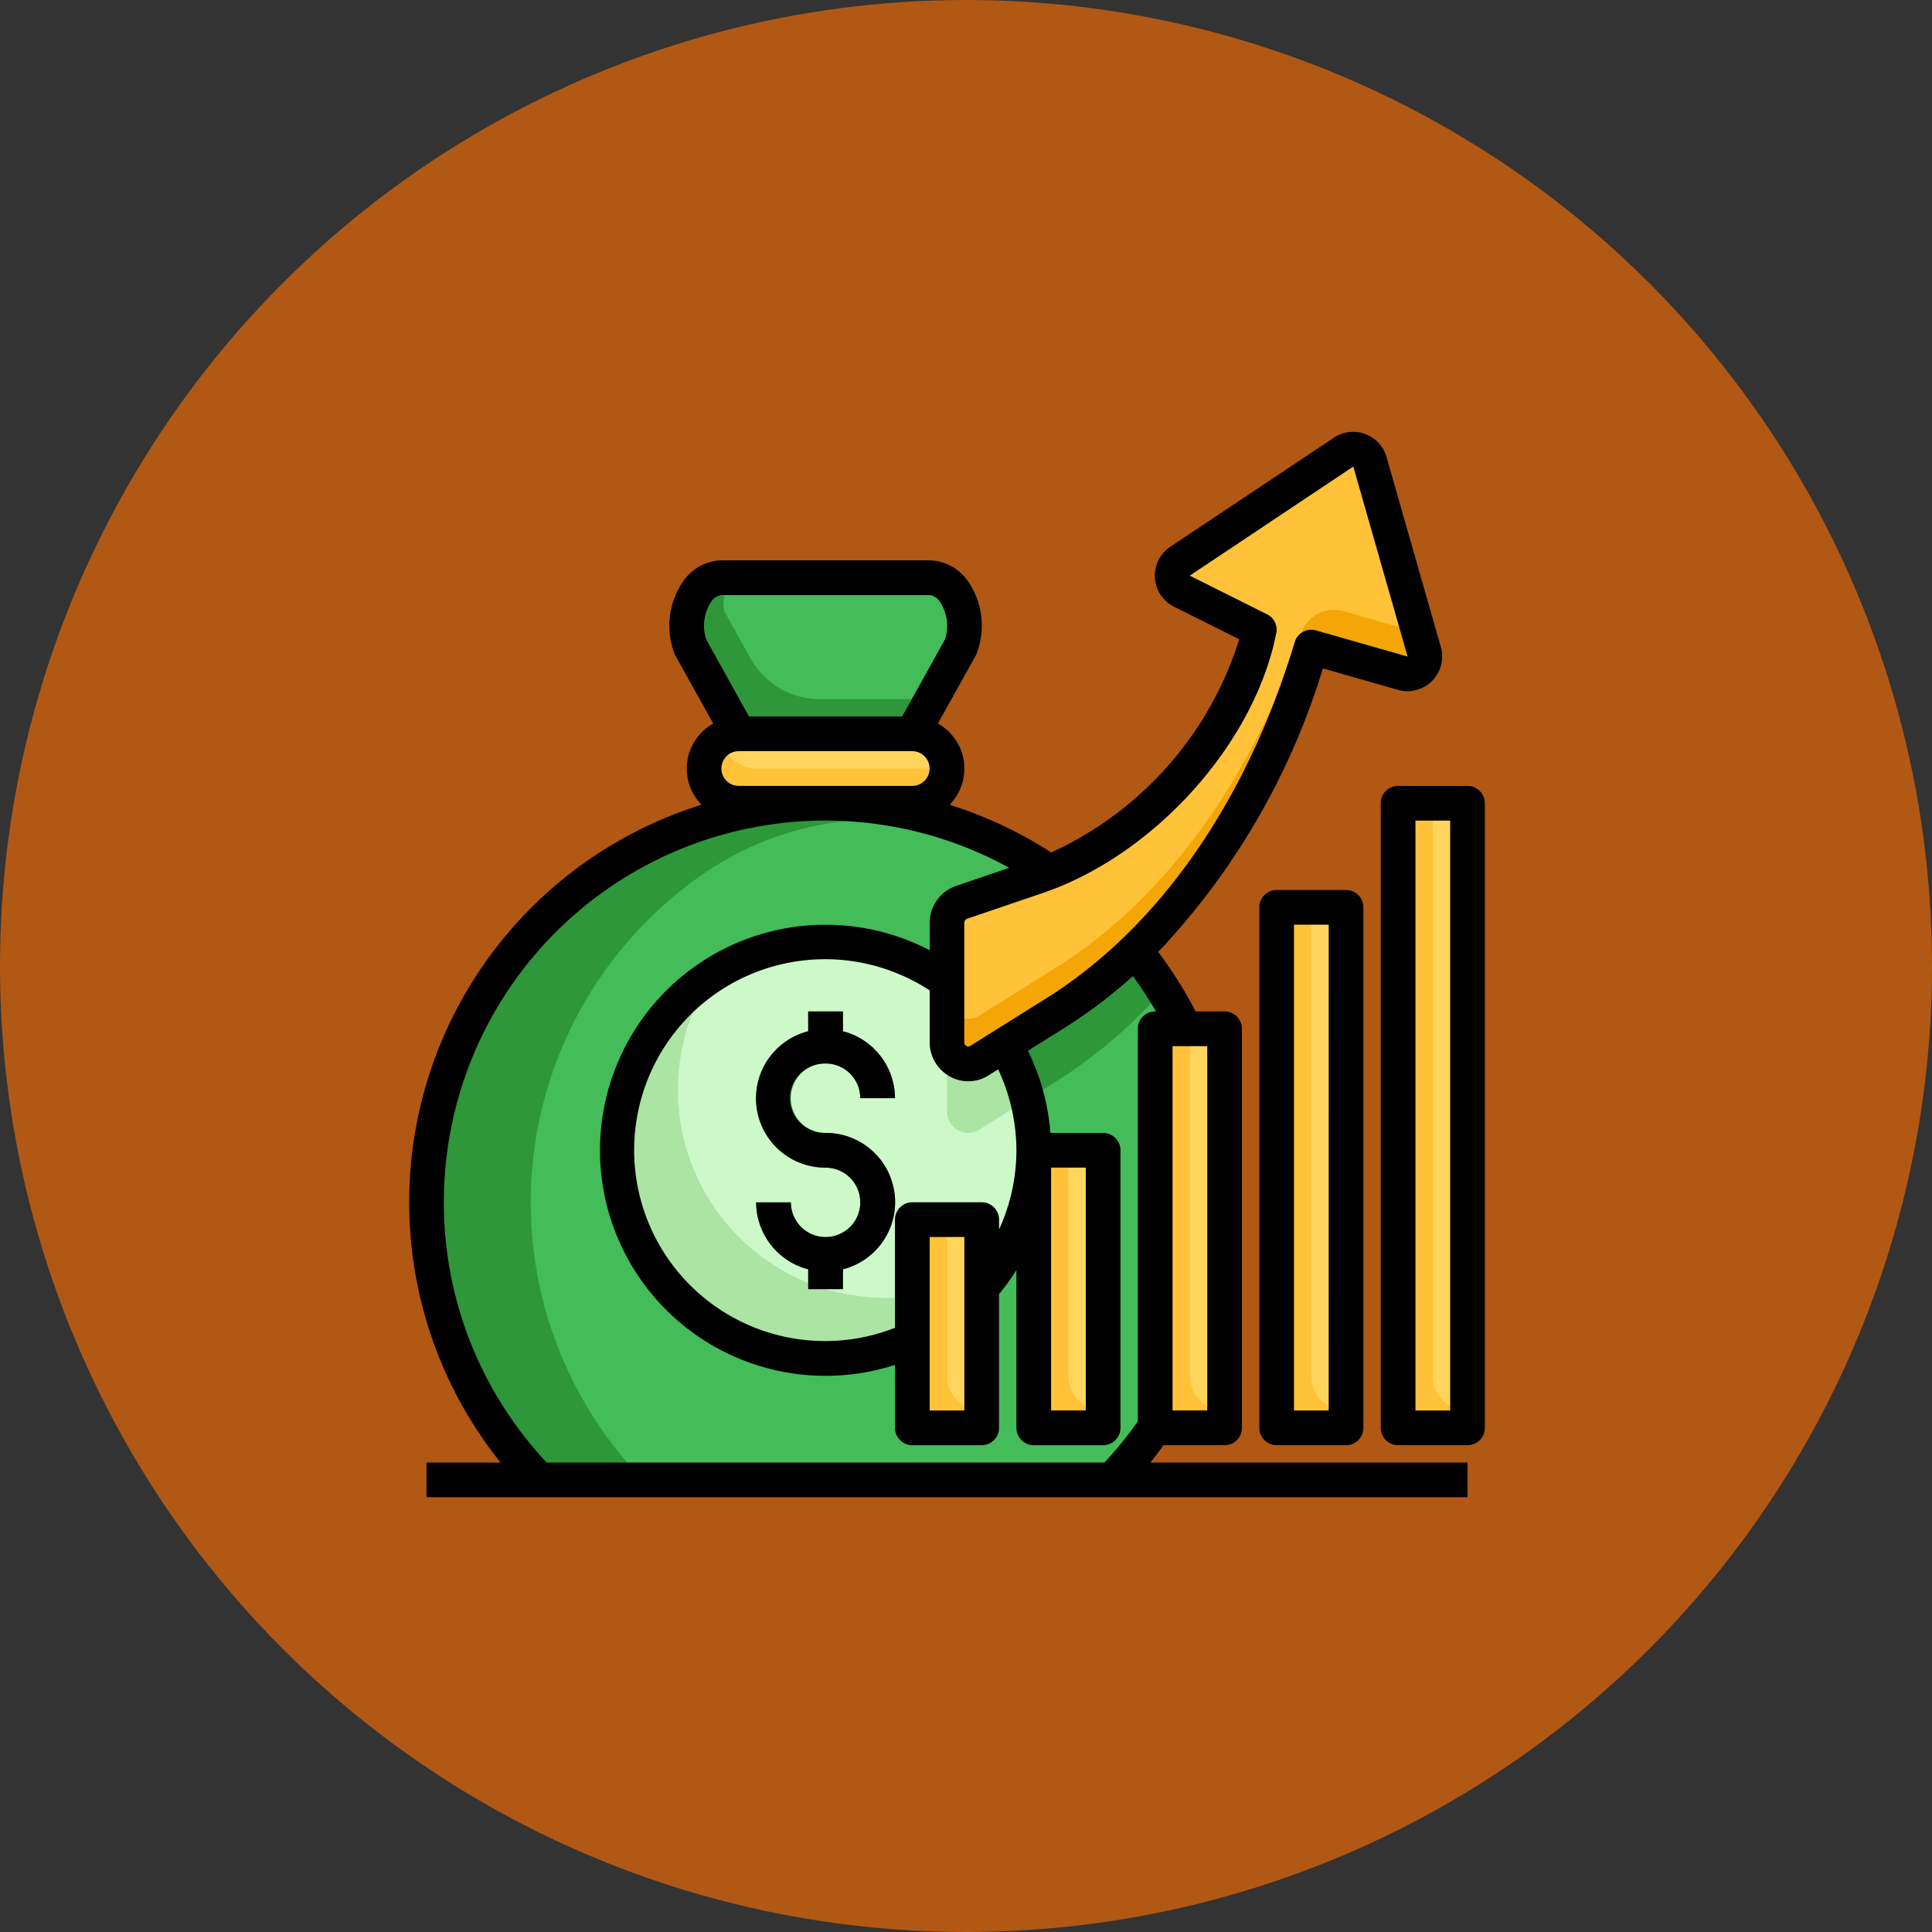 <svg xmlns="http://www.w3.org/2000/svg" width="85" height="85" viewBox="0 0 85 85">
  <rect x="0" y="0" width="85" height="85" fill="#333333" stroke="none"/>
  <g id="_30" data-name="30" transform="translate(-835.102 -3357)">
    <ellipse id="Elipse_11510" data-name="Elipse 11510" cx="42.5" cy="42.5" rx="42.5" ry="42.5" transform="translate(835.102 3357)" fill="#b15815"/>
    <g id="Artboard_01" data-name="Artboard 01" transform="translate(852.104 3374.406)">
      <path id="Trazado_873817" data-name="Trazado 873817" d="M6.942,52.768A17.556,17.556,0,0,1,29.408,26.022l3.765,3.452a17.551,17.551,0,0,1,2.2,3.446l-1.311,17.53a17.623,17.623,0,0,1-1.891,2.317Z" transform="translate(-0.236 -5.065)" fill="#2d9739"/>
      <path id="Trazado_873818" data-name="Trazado 873818" d="M36.792,33.143A17.551,17.551,0,0,0,34.6,29.7l-3.765-3.453-.066-.045a13.5,13.5,0,0,0-14.984,0A17.556,17.556,0,0,0,12.945,52.99H33.589a17.623,17.623,0,0,0,1.891-2.317Z" transform="translate(-1.658 -5.287)" fill="#44bc59"/>
      <path id="Trazado_873819" data-name="Trazado 873819" d="M41.521,32.743a17.617,17.617,0,0,0-1.245-1.737l-1.685-1.545a11.351,11.351,0,0,1-2.616,1.327l-3.337,1.137a.953.953,0,0,0-.638.907v5.244a.933.933,0,0,0,1.42.814l3.353-2.1a22.046,22.046,0,0,0,4.748-4.052Z" transform="translate(-7.338 -6.596)" fill="#2d9739"/>
      <rect id="Rectángulo_401440" data-name="Rectángulo 401440" width="10.686" height="3.053" rx="1.527" transform="translate(13.976 14.88)" fill="#ffc239"/>
      <circle id="Elipse_11520" data-name="Elipse 11520" cx="9.16" cy="9.16" r="9.16" transform="translate(10.159 24.04)" fill="#abe4a3"/>
      <path id="Trazado_873820" data-name="Trazado 873820" d="M22.987,31a9.1,9.1,0,0,0-5,1.49A9.153,9.153,0,0,0,30.66,45.161,9.153,9.153,0,0,0,22.987,31Z" transform="translate(-3.668 -6.96)" fill="#cdf8c8"/>
      <path id="Trazado_873821" data-name="Trazado 873821" d="M19.288,16.87l-2.122-3.817c-.523-1.269.19-3.053,1.359-3.053h9.16c1.169,0,1.882,1.785,1.359,3.053L26.921,16.87Z" transform="translate(-3.786 -1.99)" fill="#2d9739"/>
      <path id="Trazado_873822" data-name="Trazado 873822" d="M24.053,40.343a1.527,1.527,0,1,1,1.527-1.527h1.527a3.053,3.053,0,0,0-2.29-2.945V35H23.29v.872a3.047,3.047,0,0,0,.763,6A1.527,1.527,0,1,1,22.527,43.4H21a3.053,3.053,0,0,0,2.29,2.945v.872h1.527v-.872a3.047,3.047,0,0,0-.763-6Z" transform="translate(-4.734 -7.907)" fill="#2d9739"/>
      <path id="Trazado_873823" data-name="Trazado 873823" d="M37,43h3.053V55.213H37Z" transform="translate(-8.521 -9.8)" fill="#ffc239"/>
      <path id="Trazado_873824" data-name="Trazado 873824" d="M44,36h3.053V53.556H44Z" transform="translate(-10.178 -8.144)" fill="#ffc239"/>
      <path id="Trazado_873825" data-name="Trazado 873825" d="M51,29h3.053V51.9H51Z" transform="translate(-11.835 -6.487)" fill="#ffc239"/>
      <path id="Trazado_873826" data-name="Trazado 873826" d="M35.533,38.493A9.152,9.152,0,0,0,32.1,33.36a.951.951,0,0,0-.1.4V39a.933.933,0,0,0,1.42.814Z" transform="translate(-7.338 -7.519)" fill="#abe4a3"/>
      <path id="Trazado_873827" data-name="Trazado 873827" d="M58,23h3.053V50.48H58Z" transform="translate(-13.491 -5.067)" fill="#ffc239"/>
      <path id="Trazado_873828" data-name="Trazado 873828" d="M30,47h3.053v9.16H30Z" transform="translate(-6.864 -10.747)" fill="#ffc239"/>
      <path id="Trazado_873829" data-name="Trazado 873829" d="M19.769,19a1.511,1.511,0,0,0-.743.2,1.527,1.527,0,0,0,1.507,1.326h7.633a1.511,1.511,0,0,0,.743-.2A1.527,1.527,0,0,0,27.4,19Z" transform="translate(-4.267 -4.12)" fill="#ffd55d"/>
      <path id="Trazado_873830" data-name="Trazado 873830" d="M29.546,13.053c.523-1.269-.19-3.053-1.359-3.053h-7.91a1.137,1.137,0,0,0-1.1,1.512l.006.015,1.13,2.033a3.469,3.469,0,0,0,3.035,1.783h4.921Z" transform="translate(-4.288 -1.99)" fill="#44bc59"/>
      <g id="Grupo_1099977" data-name="Grupo 1099977" transform="translate(24.662 17.933)">
        <path id="Trazado_873831" data-name="Trazado 873831" d="M32,47v6.87A1.527,1.527,0,0,0,33.527,55.4V47Z" transform="translate(-32 -28.68)" fill="#ffd55d"/>
        <path id="Trazado_873832" data-name="Trazado 873832" d="M39,43v9.923a1.527,1.527,0,0,0,1.527,1.527V43Z" transform="translate(-33.657 -27.734)" fill="#ffd55d"/>
        <path id="Trazado_873833" data-name="Trazado 873833" d="M46,36V51.266a1.527,1.527,0,0,0,1.527,1.527V36Z" transform="translate(-35.314 -26.077)" fill="#ffd55d"/>
        <path id="Trazado_873834" data-name="Trazado 873834" d="M53,29V49.61a1.527,1.527,0,0,0,1.527,1.527V29Z" transform="translate(-36.97 -24.42)" fill="#ffd55d"/>
        <path id="Trazado_873835" data-name="Trazado 873835" d="M60,23V48.19a1.527,1.527,0,0,0,1.527,1.527V23Z" transform="translate(-38.627 -23)" fill="#ffd55d"/>
      </g>
      <path id="Trazado_873836" data-name="Trazado 873836" d="M53,11.505a.763.763,0,0,1-.943.943L48.03,11.3c-1.924,6.394-5.675,12.612-11.257,16.1L33.42,29.5A.933.933,0,0,1,32,28.682V23.437a.953.953,0,0,1,.638-.905l3.337-1.137c4.465-1.521,8.842-6.137,9.764-10.857l-3.4-1.7a.763.763,0,0,1-.082-1.318l7.194-4.8a.763.763,0,0,1,1.157.425Z" transform="translate(-7.338 -0.237)" fill="#f3a606"/>
      <path id="Trazado_873837" data-name="Trazado 873837" d="M33.42,27.517l3.353-2.1c5.185-3.24,8.79-8.836,10.819-14.741a1.516,1.516,0,0,1,1.854-.954l2.605.744a.75.75,0,0,0,.621-.095l-2.067-7.23a.763.763,0,0,0-1.157-.425l-7.194,4.8a.763.763,0,0,0,.082,1.318l3.4,1.7c-.923,4.72-5.3,9.336-9.764,10.858l-3.337,1.137a.953.953,0,0,0-.638.9V26.7a.933.933,0,0,0,1.42.814Z" transform="translate(-7.338 -0.237)" fill="#ffc239"/>
      <path id="Trazado_873838" data-name="Trazado 873838" d="M24.053,37.29a1.527,1.527,0,0,1,1.527,1.527h1.527a3.053,3.053,0,0,0-2.29-2.945V35H23.29v.872a3.047,3.047,0,0,0,.763,6A1.527,1.527,0,1,1,22.527,43.4H21a3.053,3.053,0,0,0,2.29,2.945v.872h1.527v-.872a3.047,3.047,0,0,0-.763-6,1.527,1.527,0,1,1,0-3.053Z" transform="translate(-4.734 -7.907)"/>
      <path id="Trazado_873839" data-name="Trazado 873839" d="M50.763,28a.763.763,0,0,0-.763.763v22.9a.763.763,0,0,0,.763.763h3.053a.763.763,0,0,0,.763-.763v-22.9A.763.763,0,0,0,53.817,28Zm2.29,22.9H51.527V29.527h1.527Z" transform="translate(-11.598 -6.25)"/>
      <path id="Trazado_873840" data-name="Trazado 873840" d="M60.817,22H57.763a.763.763,0,0,0-.763.763v27.48a.763.763,0,0,0,.763.763h3.053a.763.763,0,0,0,.763-.763V22.763A.763.763,0,0,0,60.817,22Zm-.763,27.48H58.527V23.527h1.527Z" transform="translate(-13.255 -4.83)"/>
      <path id="Trazado_873841" data-name="Trazado 873841" d="M34.184,46.176h2.691a.763.763,0,0,0,.763-.763V27.856a.763.763,0,0,0-.763-.763H35.6a18.385,18.385,0,0,0-1.646-2.617A31.5,31.5,0,0,0,41.2,12l3.307.946a1.527,1.527,0,0,0,1.883-1.884L44,2.7a1.527,1.527,0,0,0-2.314-.851l-7.2,4.8a1.527,1.527,0,0,0,.164,2.636l2.869,1.434A15.34,15.34,0,0,1,29.244,20.1,18.21,18.21,0,0,0,24.776,18a2.272,2.272,0,0,0-.514-3.574l1.663-2.991a.776.776,0,0,0,.039-.08,3.435,3.435,0,0,0-.32-3.1A2.117,2.117,0,0,0,23.9,7.247h-9.16a2.117,2.117,0,0,0-1.745,1.012,3.435,3.435,0,0,0-.32,3.1.776.776,0,0,0,.039.08l1.663,2.988A2.272,2.272,0,0,0,13.863,18,18.32,18.32,0,0,0,5.02,46.939H1.763v1.527h45.8V46.939H33.613c.2-.248.385-.505.571-.763Zm1.928-1.527H34.585V28.62h1.527Zm3.039-34.2a.763.763,0,0,0-.408-.829l-3.4-1.7,7.194-4.8,2.389,8.36L40.9,10.329a.763.763,0,0,0-.94.514c-2.113,7.023-6,12.588-10.93,15.673l-3.354,2.1a.143.143,0,0,1-.153,0,.186.186,0,0,1-.1-.172V23.2a.192.192,0,0,1,.121-.183l3.337-1.137c4.907-1.672,9.32-6.587,10.267-11.434ZM30.769,33.963V44.649H29.242V33.963ZM27.716,33.2a8.384,8.384,0,0,1-.763,3.484v-.431a.763.763,0,0,0-.763-.763H23.136a.763.763,0,0,0-.763.763v4.759A8.4,8.4,0,1,1,23.9,26.168v2.277a1.72,1.72,0,0,0,.882,1.507,1.663,1.663,0,0,0,1.706-.045l.423-.265A8.392,8.392,0,0,1,27.716,33.2Zm-2.29,3.817v7.633H23.9V37.016ZM14.263,9.109a.659.659,0,0,1,.476-.335H23.9a.659.659,0,0,1,.476.335,1.908,1.908,0,0,1,.192,1.627l-1.88,3.381H15.951l-1.88-3.381a1.908,1.908,0,0,1,.192-1.627ZM15.5,17.17a.763.763,0,0,1,0-1.527h7.633a.763.763,0,1,1,0,1.527ZM2.526,35.49A16.784,16.784,0,0,1,27.4,20.774l-2.344.8A1.713,1.713,0,0,0,23.9,23.2v1.2a9.923,9.923,0,1,0-1.527,18.243v2.771a.763.763,0,0,0,.763.763h3.053a.763.763,0,0,0,.763-.763V39.527a9.9,9.9,0,0,0,.763-1.05v6.936a.763.763,0,0,0,.763.763h3.053a.763.763,0,0,0,.763-.763V33.2a.763.763,0,0,0-.763-.763H29.21a9.923,9.923,0,0,0-.987-3.615l1.617-1.011a21.894,21.894,0,0,0,3-2.273,16.9,16.9,0,0,1,1.017,1.556h-.037a.763.763,0,0,0-.763.763V45.133a16.892,16.892,0,0,1-1.469,1.807H7.051A16.694,16.694,0,0,1,2.526,35.49Z"/>
    </g>
  </g>
</svg>
